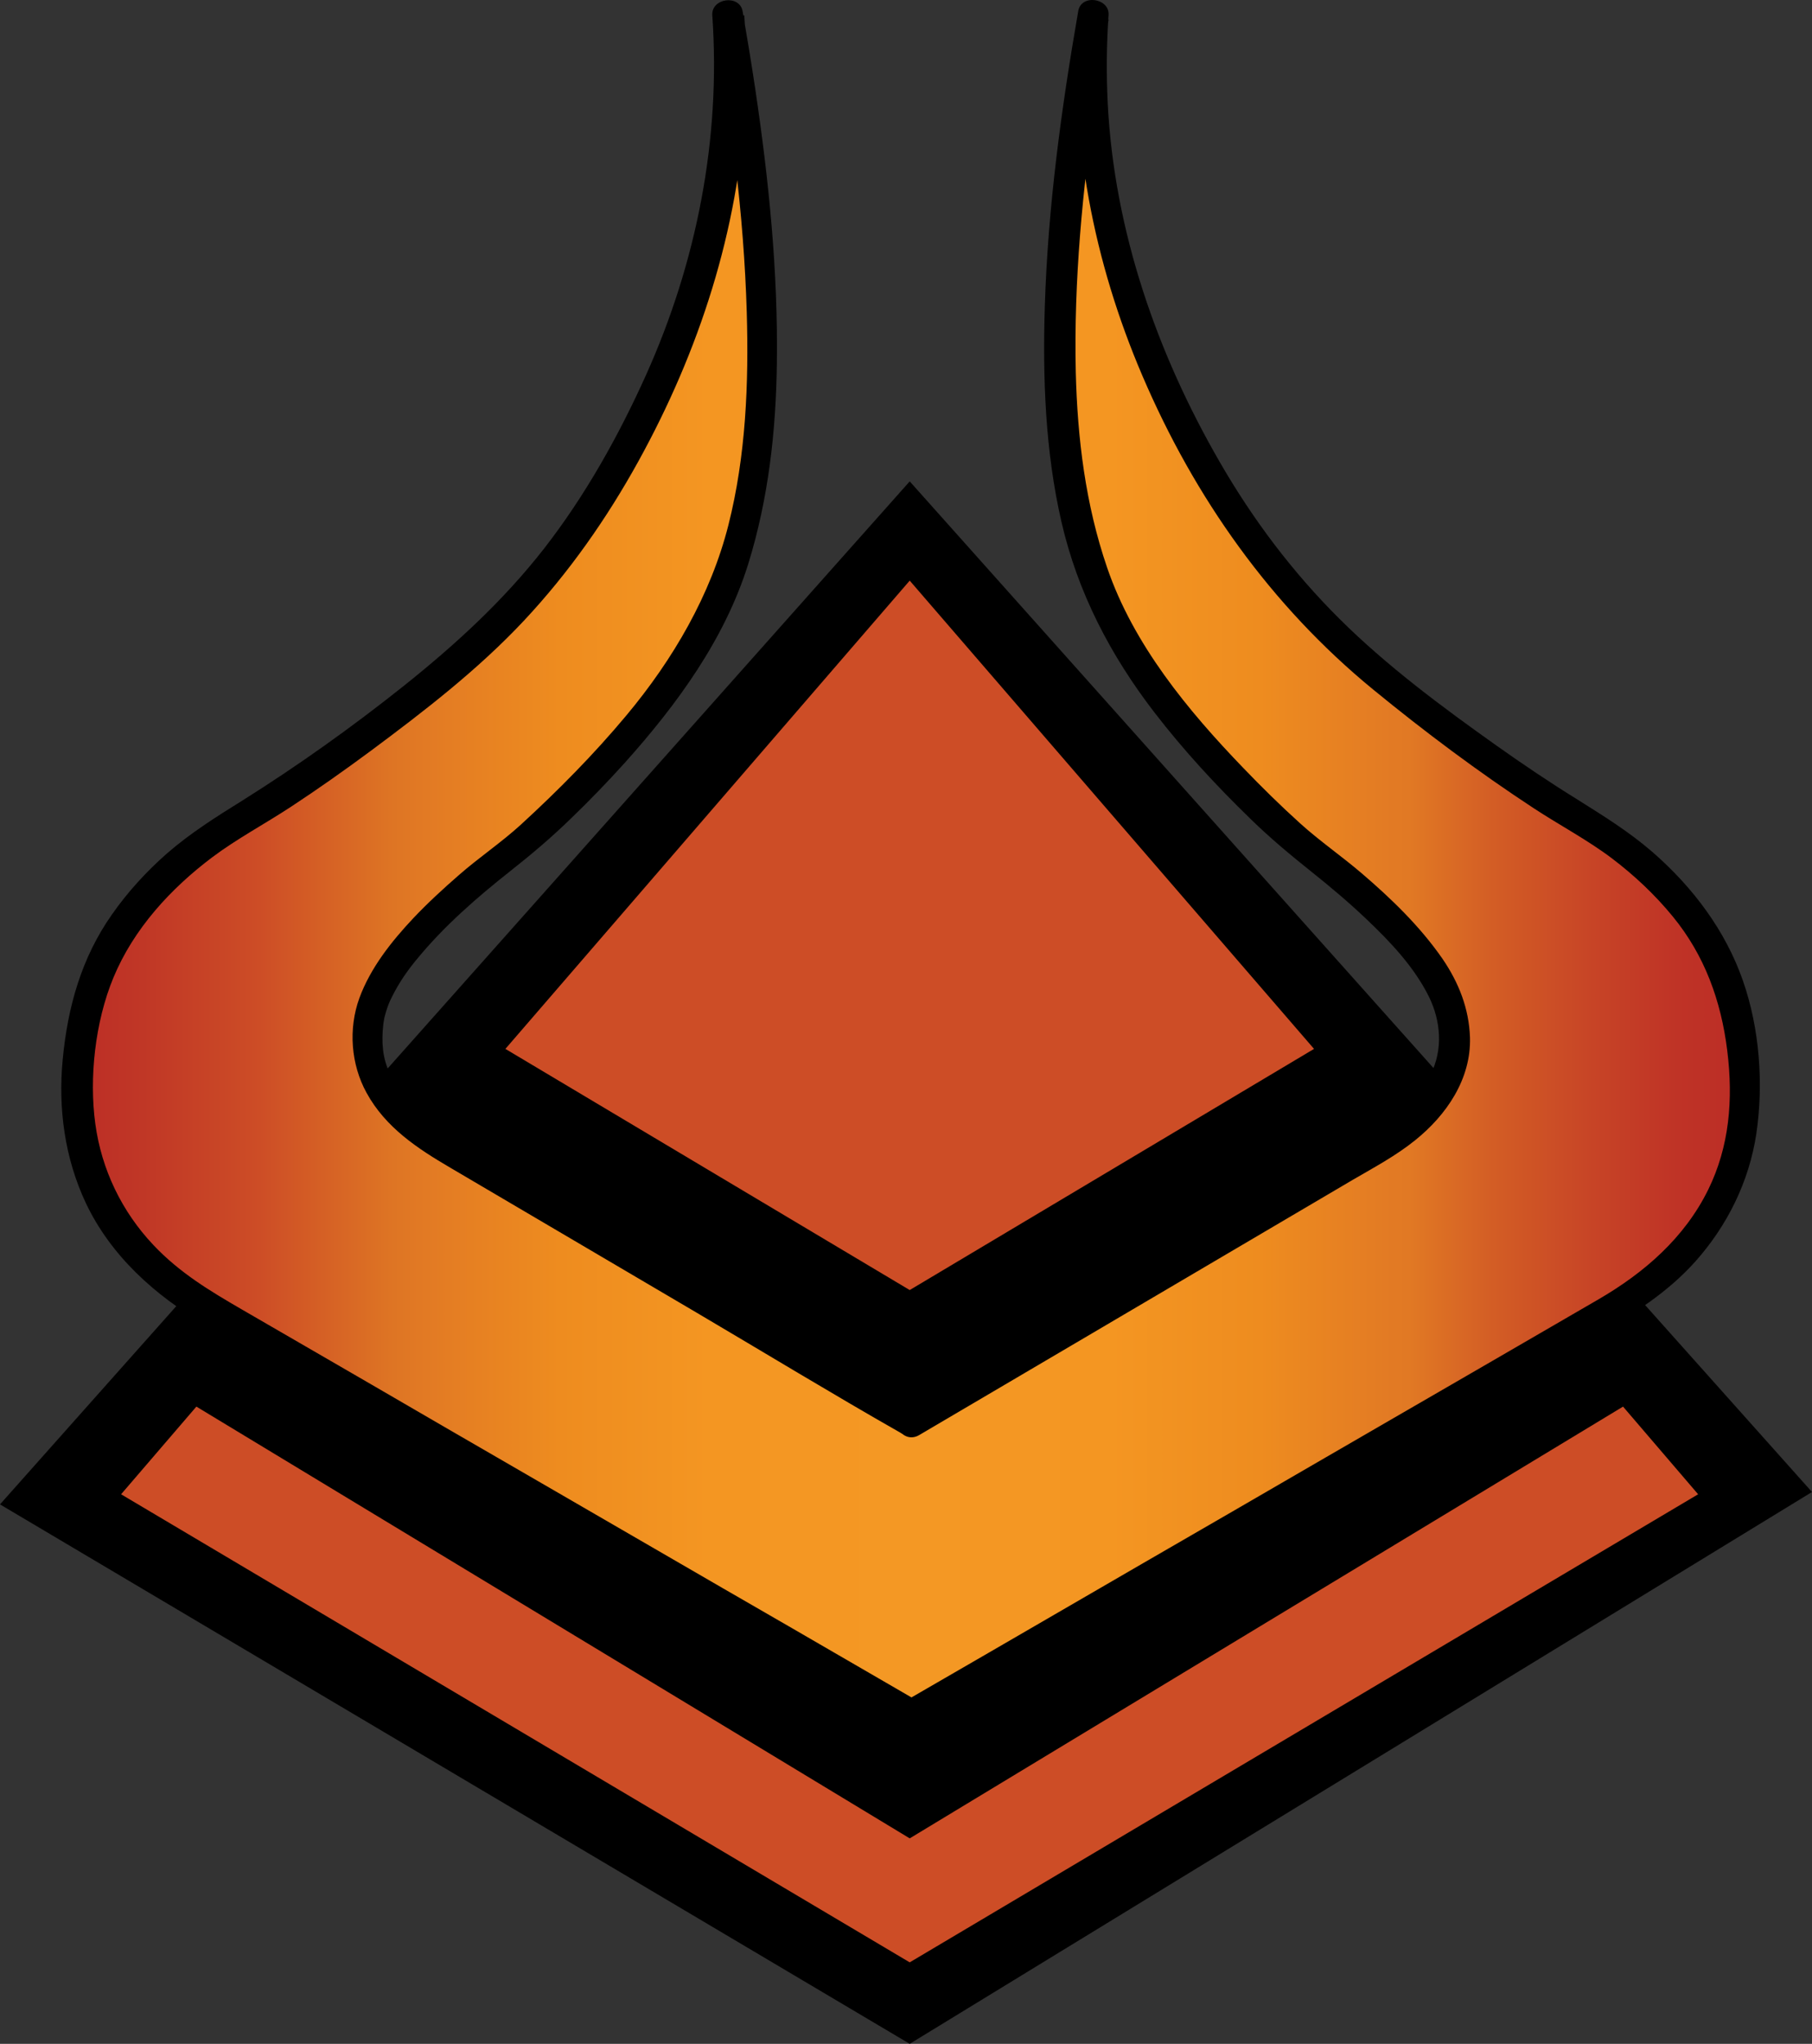 <?xml version="1.0" encoding="UTF-8" standalone="no"?>
<!-- Generator: Adobe Illustrator 28.0.0, SVG Export Plug-In . SVG Version: 6.00 Build 0)  -->

<svg
   version="1.1"
   id="Ebene_1"
   x="0px"
   y="0px"
   viewBox="0 0 878.4 990.756"
   xml:space="preserve"
   width="878.4"
   height="990.756"
   xmlns="http://www.w3.org/2000/svg"
   xmlns:svg="http://www.w3.org/2000/svg"><rect x="0" y="0" width="878.4" height="990.756" fill="#333333" stroke="none"/><defs
   id="defs19" />
<style
   type="text/css"
   id="style1">
	.st0{fill:#CD4D26;}
	.st1{fill:#FFFFFF;}
	.st2{fill:url(#SVGID_1_);}
</style>
<path
   d="m 441,233.356 -441,495.9 441,261.5 437.4,-267.5 -437.4,-489.9"
   id="path1" />
<path
   class="st0"
   d="m 441,891.156 -345.8,-209.3 -36.5,42.5 382.3,226.9 382.2,-226.9 -36.4,-42.5 -345.8,209.3 m 0,-609.7 -196,227 196,116.9 196,-116.9 -196,-227"
   id="path2" />
<path
   class="st1"
   d="m 441,688.956 -231.9,-136.5 c -23.6,-16.2 -33.9,-34.6 -31,-55 1.4,-22.9 26.8,-52.9 76,-89.9 55.6,-50.4 89.3,-96.1 101.4,-137.2 18.8,-57.3 17.8,-145 -3,-262.9 5.9,81.6 -16.8,162.3 -68,242 -16.2,24.3 -35.4,46.5 -56.9,66.2 -41.4,35.3 -82.2,64.8 -122.3,88.4 -39.2,27.2 -61.3,59.6 -66.1,97.4 -9.3,56.4 9.8,99.8 57.1,130.2 l 344.7,199.8 344.7,-199.8 c 47.4,-30.4 66.4,-73.8 57.1,-130.1 -4.7,-37.9 -26.8,-70.3 -66.1,-97.5 -40.1,-23.6 -80.9,-53.1 -122.3,-88.3 -21.6,-19.7 -40.7,-41.9 -56.9,-66.2 C 546.3,169.856 523.6,89.156 529.4,7.556 508.7,125.556 507.7,213.256 526.6,270.456 c 11.9,41.1 45.7,86.8 101.3,137.2 49.2,37 74.6,66.9 76,89.9 2.9,20.4 -7.4,38.8 -31,55 l -231.9,136.4"
   id="path3" />
<g
   id="g19"
   transform="translate(0,0.056)">
	
		<linearGradient
   id="SVGID_1_"
   gradientUnits="userSpaceOnUse"
   x1="36.83"
   y1="568.53"
   x2="845.064"
   y2="568.53"
   gradientTransform="matrix(1,0,0,-1,0,987.89)">
		<stop
   offset="0"
   style="stop-color:#BC2D26"
   id="stop3" />
		<stop
   offset="4.000000e-02"
   style="stop-color:#C03726"
   id="stop4" />
		<stop
   offset="0.11"
   style="stop-color:#CD4D26"
   id="stop5" />
		<stop
   offset="0.19"
   style="stop-color:#DE7524"
   id="stop6" />
		<stop
   offset="0.21"
   style="stop-color:#E27A24"
   id="stop7" />
		<stop
   offset="0.29"
   style="stop-color:#EE8C1F"
   id="stop8" />
		<stop
   offset="0.38"
   style="stop-color:#F49622"
   id="stop9" />
		<stop
   offset="0.5"
   style="stop-color:#F49824"
   id="stop10" />
		<stop
   offset="0.62"
   style="stop-color:#F49622"
   id="stop11" />
		<stop
   offset="0.71"
   style="stop-color:#EE8C1F"
   id="stop12" />
		<stop
   offset="0.79"
   style="stop-color:#E27A24"
   id="stop13" />
		<stop
   offset="0.8"
   style="stop-color:#E17924"
   id="stop14" />
		<stop
   offset="0.85"
   style="stop-color:#D35D25"
   id="stop15" />
		<stop
   offset="0.91"
   style="stop-color:#C74426"
   id="stop16" />
		<stop
   offset="0.96"
   style="stop-color:#BF3326"
   id="stop17" />
		<stop
   offset="1"
   style="stop-color:#BC2D26"
   id="stop18" />
	</linearGradient>
	<path
   class="st2"
   d="M 441,688.9 209.1,552.4 c -23.6,-16.2 -33.9,-34.6 -31,-55 1.4,-22.9 26.8,-52.9 76,-89.9 55.6,-50.4 89.3,-96.1 101.4,-137.2 18.8,-57.3 17.8,-145 -3,-262.9 5.9,81.6 -16.8,162.3 -68,242 -16.2,24.3 -35.4,46.5 -56.9,66.2 -41.4,35.3 -82.2,64.8 -122.3,88.4 -39.2,27.2 -61.3,59.6 -66.1,97.4 -9.3,56.4 9.8,99.8 57.1,130.2 L 441,831.4 785.7,631.6 C 833.1,601.2 852.1,557.8 842.8,501.5 838.1,463.6 816,431.2 776.7,404 736.6,380.4 695.8,350.9 654.4,315.7 632.8,296 613.7,273.8 597.5,249.5 546.3,169.8 523.6,89.1 529.4,7.5 c -20.7,118 -21.7,205.7 -2.8,262.9 11.9,41.1 45.7,86.8 101.3,137.2 49.2,37 74.6,66.9 76,89.9 2.9,20.4 -7.4,38.8 -31,55 L 441,688.9"
   id="path18"
   style="fill:url(#SVGID_1_)" />
	<path
   d="M 444.8,682.4 C 417.2,666.2 389.6,649.9 362,633.7 319.8,608.9 277.7,584.1 235.5,559.2 c -9,-5.3 -18.6,-10.1 -26.9,-16.4 -7.9,-6 -15.2,-13.4 -19.6,-22.5 -3.7,-7.6 -4.1,-15.4 -3.2,-23.7 0.1,-0.6 0.1,-0.9 0.4,-2.6 0.2,-1.2 0.6,-2.4 0.9,-3.5 0.9,-3 1.7,-5 3.1,-7.7 3.2,-6.4 7.3,-12.4 11.9,-17.9 13.2,-16.1 29.1,-29.9 45.4,-42.8 10.4,-8.2 20.3,-16.6 29.8,-25.9 8.8,-8.5 17.3,-17.3 25.5,-26.4 25.3,-28.2 48.5,-59.9 59.9,-96.4 9.8,-31.6 13.5,-64.5 13.9,-97.5 0.6,-44.3 -3.9,-88.6 -10.4,-132.3 -1.9,-12.8 -4,-25.5 -6.2,-38.2 -1.5,-8.3 -15.3,-6.4 -14.7,2 4.2,60 -7.6,119.8 -32.2,174.5 -13.3,29.5 -29.4,58.3 -49.3,83.9 -19.9,25.5 -43.2,46.8 -68.4,66.9 -25,19.9 -51.1,38.5 -78.2,55.5 -12.7,7.9 -24.9,15.6 -36.2,25.4 -10,8.8 -19,18.6 -26.7,29.6 -14.8,21 -21.5,44.9 -23.9,70.3 -2.3,23.8 1,47.9 11.2,69.6 12.1,25.6 33.7,45 57.9,59 16.7,9.7 33.4,19.4 50.1,29 27.1,15.7 54.1,31.4 81.2,47 l 89.3,51.7 c 25.2,14.6 50.4,29.2 75.7,43.8 13.3,7.7 26.6,15.4 40,23.2 l 1.8,1.1 c 2.3,1.3 5.2,1.3 7.6,0 9.3,-5.4 18.6,-10.8 27.9,-16.2 23,-13.3 46,-26.7 69,-40 29.3,-17 58.7,-34 88,-51 29.3,-17 56.6,-32.8 84.9,-49.2 19.9,-11.5 39.9,-23.1 59.8,-34.7 17.2,-10 33.6,-20.3 47.1,-35.4 15.5,-17.4 26,-38.7 29.5,-61.8 3.6,-24.3 1.6,-51.1 -6.5,-74.3 -8.5,-24.4 -24.4,-45.4 -43.8,-62.3 -11.3,-9.8 -23.7,-17.5 -36.3,-25.4 -13.4,-8.3 -26.5,-17.1 -39.3,-26.2 C 699,342.6 672.2,322.7 649.2,299.8 626.5,277.2 607.4,251.8 591.4,224.1 560.7,171 540.2,111.8 537,50.3 536.3,36 536.4,21.6 537.4,7.3 538,-1 524.1,-3.1 522.7,5.3 c -8.2,47.2 -14.7,94.9 -16.2,142.9 -1.1,35 0.2,70.7 8.1,104.9 7.9,34.2 23.7,64.5 45.1,92.3 14.1,18.3 29.9,35.4 46.5,51.5 9.5,9.3 19.5,17.6 29.9,25.9 9,7.2 17.8,14.6 26.2,22.6 11.7,11.1 23.3,23.3 30.5,37.9 5.5,11.3 7,25.3 0.6,37.7 -8,15.7 -22.4,24.3 -36.9,32.8 -39.7,23.4 -79.3,46.7 -119,70.1 -32.6,19.2 -65.6,38 -97.9,57.7 -0.5,0.3 -1.1,0.7 -1.6,1 -8.3,4.9 -0.8,17.9 7.6,13 27.9,-16.4 55.7,-32.8 83.6,-49.2 42.2,-24.9 84.5,-49.7 126.7,-74.6 10.3,-6 20.8,-11.6 30.1,-19.1 15.2,-12.2 27.2,-29.7 26.6,-49.9 -0.5,-14 -5.4,-26.4 -13.2,-37.9 -10.9,-15.8 -25,-29.4 -39.5,-41.8 -9.6,-8.2 -20.2,-15.5 -29.6,-24 -9.4,-8.5 -18.7,-17.6 -27.6,-26.9 -26.9,-27.9 -53.3,-59.9 -66,-97.1 -10.5,-30.6 -14.4,-62.6 -15.2,-94.8 -1,-44.3 3.3,-88.8 9.7,-132.6 1.9,-12.8 4,-25.5 6.2,-38.2 l -14.7,-2 c -4.1,60 7.5,119.5 31.1,174.6 25.3,59.1 62.2,111.4 112,152.2 24.9,20.4 50.8,39.8 77.8,57.5 12.5,8.2 26,15.3 37.9,24.3 10.8,8.2 20.8,17.6 29.4,28.1 15.5,18.9 23.4,40.9 26.4,64.9 3,24 1,46.7 -9.2,67.5 -11.5,23.4 -31,40.3 -53.2,53.2 -17.1,9.9 -34.1,19.8 -51.2,29.7 -27,15.6 -54,31.3 -81,46.9 -29.5,17.1 -58.9,34.2 -88.4,51.2 -25,14.5 -50,29 -75,43.5 -13.1,7.6 -26.2,15.2 -39.4,22.8 l -1.8,1.1 h 7.6 C 436.5,819.7 427.3,814.3 418.1,809 395.4,795.8 372.7,782.7 350,769.6 320.9,752.7 291.7,735.8 262.5,718.9 234.3,702.6 206.2,686.3 178,669.9 157.8,658.2 137.6,646.5 117.4,634.8 101.7,625.7 87,616.9 74.3,603.4 59,587.2 49.2,566.8 46.2,544.7 43.2,522.6 46,495.5 55,473.8 c 9.8,-23.6 27.7,-43.1 47.9,-58.3 12,-9 25.4,-16.1 37.9,-24.3 13.1,-8.6 26,-17.7 38.7,-27.1 26.1,-19.4 52.2,-39.5 74.5,-63.3 21.8,-23.3 40.1,-49.4 55.5,-77.3 29.4,-53.3 48.6,-112.1 51.8,-173.1 0.7,-14.3 0.5,-28.7 -0.5,-43 l -14.7,2 c 8.2,46.9 14.5,94.2 15.9,141.9 1,34.5 -0.4,69.6 -8.9,103.2 -8.5,33.6 -26.6,64.9 -49.5,92.3 -15.7,18.8 -33,36.3 -51,52.8 -9.5,8.7 -20.4,16 -30.1,24.5 -7.7,6.7 -15.2,13.6 -22.2,21 -10.6,11.3 -20.7,24 -26.1,38.7 -5.4,14.9 -4.1,32.1 3.5,45.9 9.2,16.8 24.7,27 40.6,36.3 39.8,23.4 79.5,46.8 119.3,70.2 32.9,19.4 65.6,39.3 98.8,58.2 0.5,0.3 1.1,0.7 1.6,1 7.5,4.9 15.1,-8.1 6.8,-13 z"
   id="path19" />
</g>
</svg>
